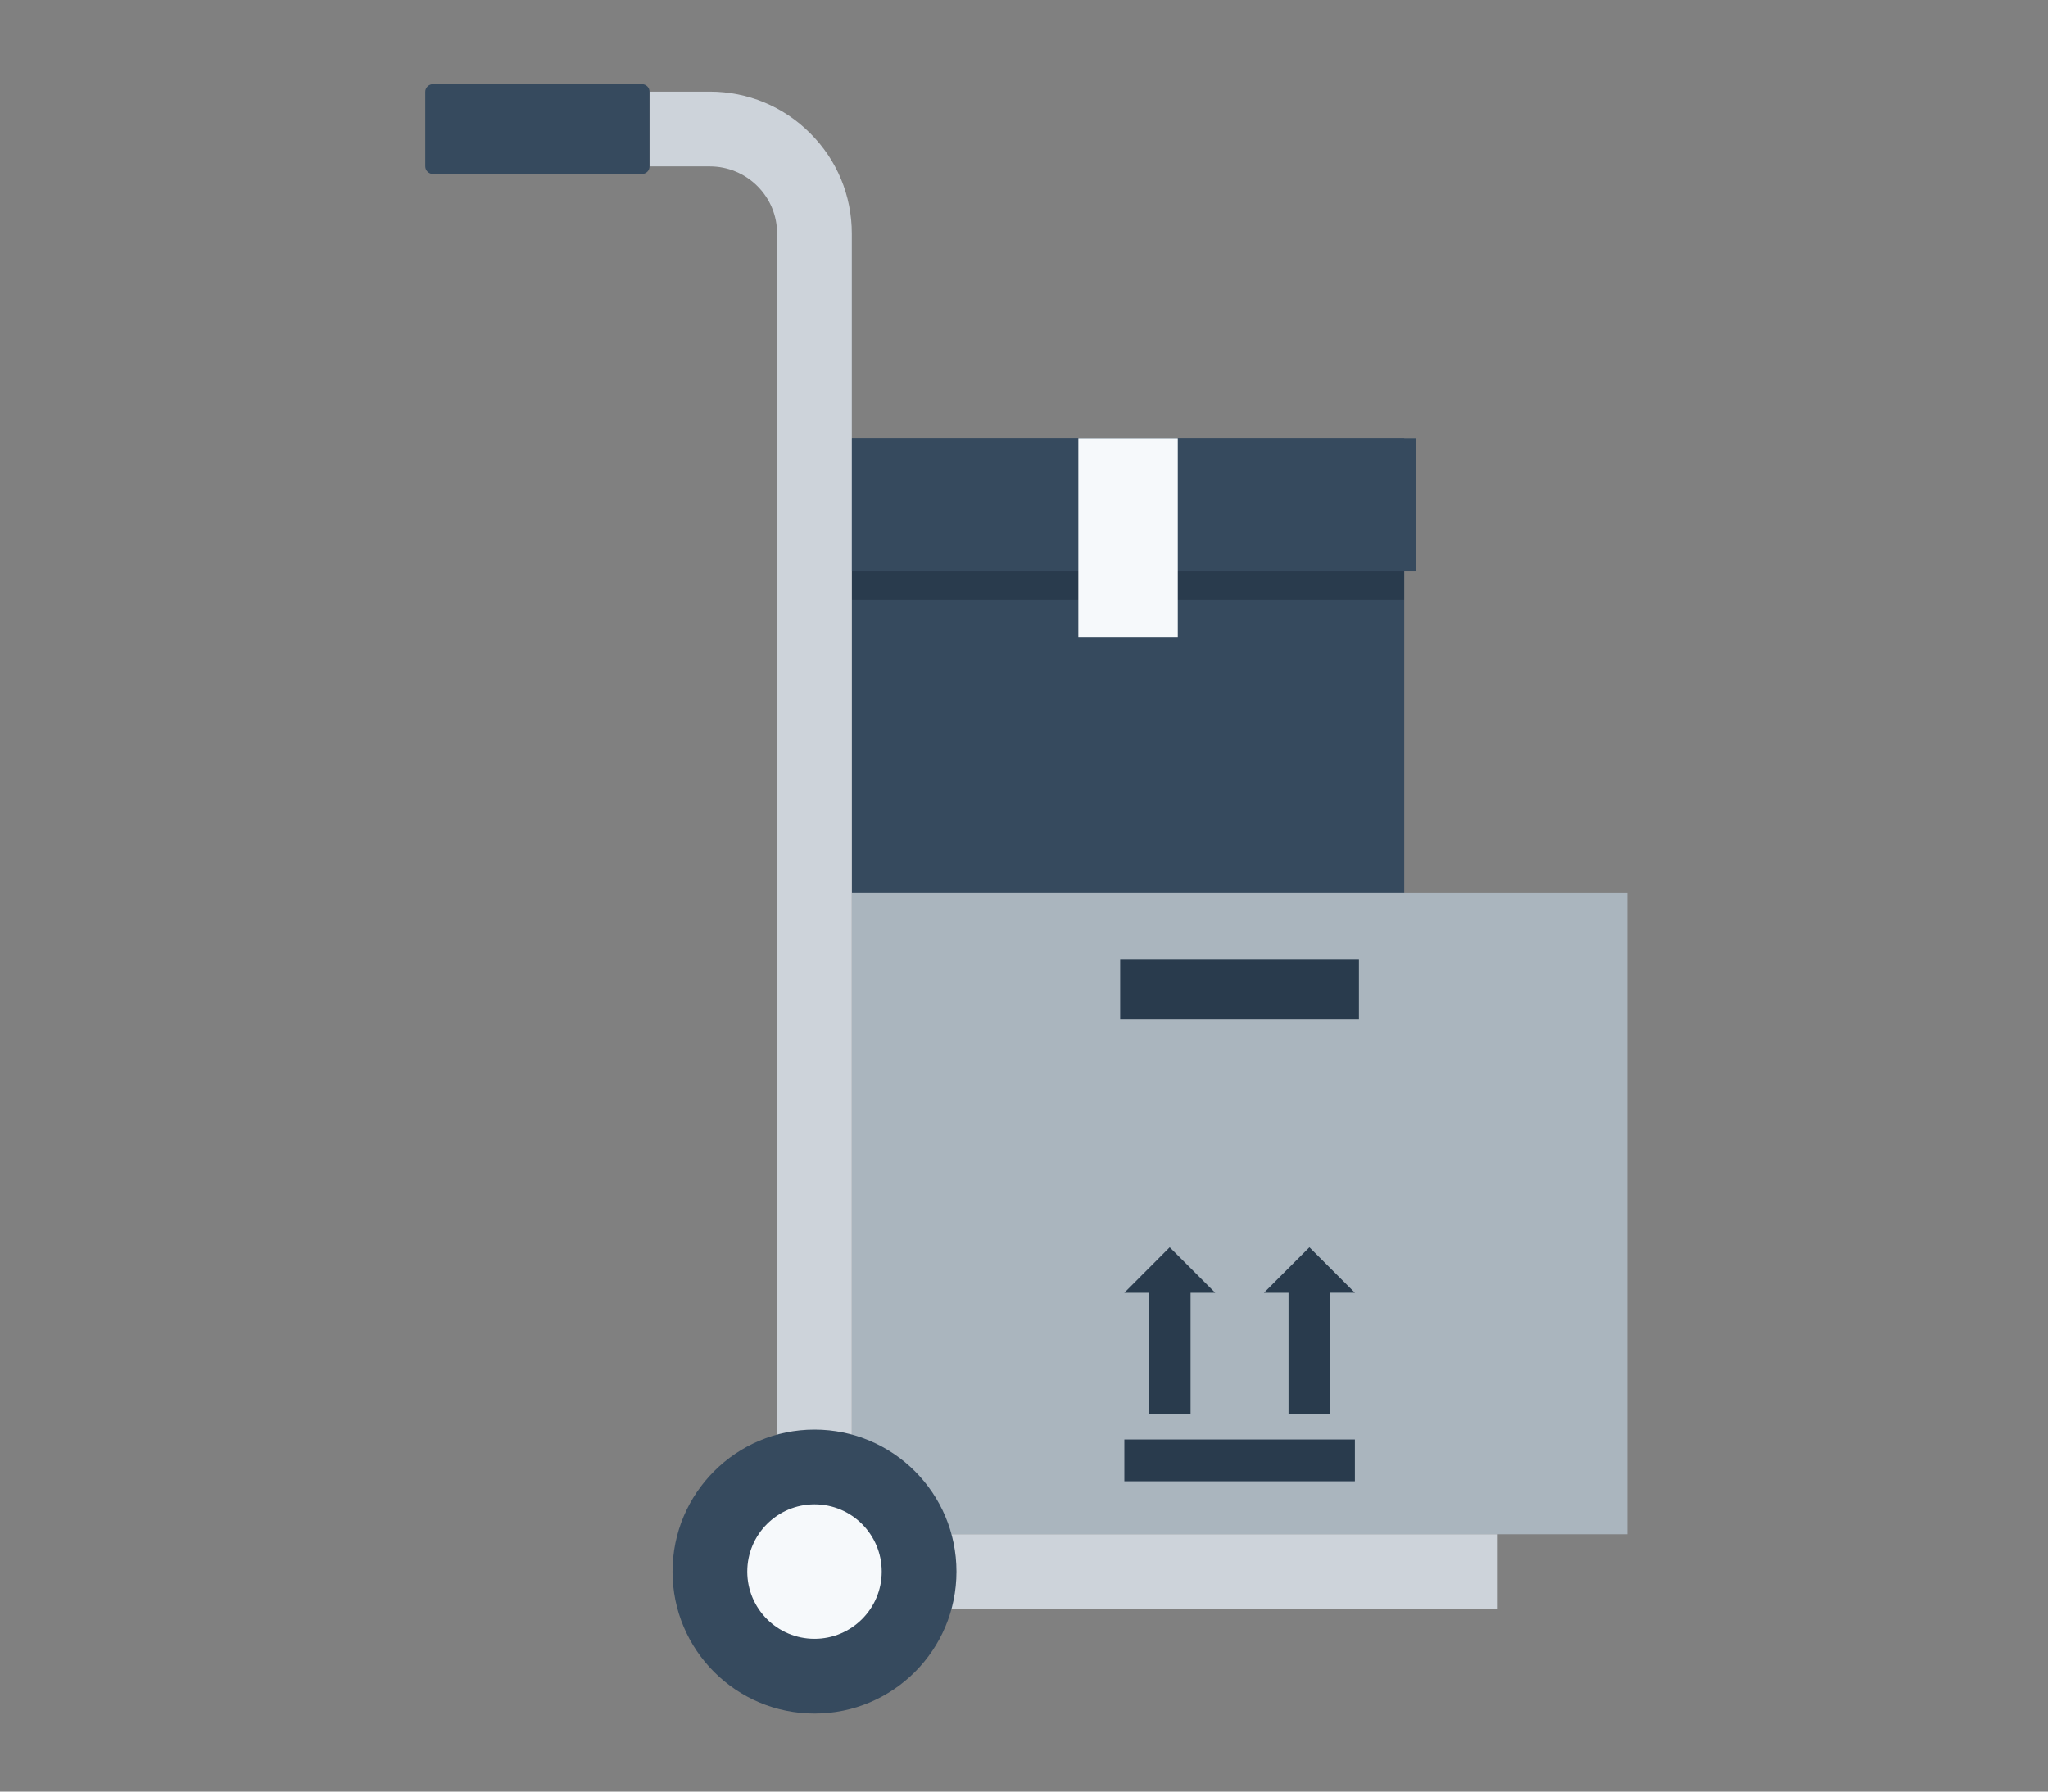 <?xml version="1.0" encoding="utf-8"?>
<!-- Generator: Adobe Illustrator 16.0.0, SVG Export Plug-In . SVG Version: 6.00 Build 0)  -->
<!DOCTYPE svg PUBLIC "-//W3C//DTD SVG 1.1//EN" "http://www.w3.org/Graphics/SVG/1.1/DTD/svg11.dtd">
<svg version="1.1" id="Layer_1" xmlns="http://www.w3.org/2000/svg" xmlns:xlink="http://www.w3.org/1999/xlink" x="0px" y="0px"
	 width="80px" height="70px" viewBox="0 0 80 70" enable-background="new 0 0 80 70" xml:space="preserve">
<rect x="0" y="0" width="80" height="70" fill="#808080" stroke="none"/>
<g>
	<rect x="33.276" y="17.13" fill="#364A5E" width="21.576" height="17.747"/>
	<rect x="33.273" y="22.304" fill="#293B4D" width="21.576" height="1.115"/>
	<rect x="32.809" y="17.13" fill="#364A5E" width="22.51" height="5.175"/>
	<rect x="42.123" y="17.131" fill="#F6F9FB" width="3.884" height="7.771"/>
	<rect x="33.274" y="34.877" fill="#AAB5BE" width="30.292" height="25.068"/>
	<rect x="43.92" y="56.242" fill="#293B4D" width="9.005" height="1.633"/>
	<polygon fill="#293B4D" points="47.468,50.51 45.691,48.733 43.92,50.51 44.874,50.51 44.874,55.262 46.506,55.264 46.506,50.51 	
		"/>
	<polygon fill="#293B4D" points="52.925,50.51 51.149,48.733 49.373,50.51 50.333,50.51 50.333,55.262 51.966,55.262 51.966,50.508 
			"/>
	<rect x="43.757" y="37.483" fill="#293B4D" width="9.326" height="2.331"/>
	<path fill="#CDD3DA" d="M58.507,62.861H30.356V9.131c0-0.704-0.273-1.362-0.77-1.86c-0.496-0.495-1.159-0.77-1.858-0.77h-2.357
		v-2.92h2.357c1.482,0,2.877,0.579,3.921,1.627c1.049,1.045,1.625,2.438,1.625,3.922v50.815h25.232V62.861z"/>
	<path fill="#364A5E" d="M37.362,61.405c0,3.062-2.483,5.546-5.545,5.546c-3.061,0-5.546-2.484-5.546-5.546
		c0-3.064,2.485-5.549,5.546-5.549C34.878,55.856,37.362,58.341,37.362,61.405"/>
	<path fill="#F6F9FB" d="M34.442,61.405c0,1.449-1.176,2.626-2.625,2.626s-2.627-1.177-2.627-2.626c0-1.452,1.178-2.629,2.627-2.629
		S34.442,59.953,34.442,61.405"/>
	<path fill="#364A5E" d="M16.612,6.501c0,0.077,0.032,0.151,0.089,0.208c0.057,0.057,0.131,0.087,0.205,0.087h8.177
		c0.074,0,0.147-0.03,0.205-0.087s0.083-0.131,0.083-0.208V3.582c0-0.075-0.026-0.146-0.083-0.204
		c-0.058-0.058-0.131-0.087-0.205-0.087h-8.177c-0.073,0-0.148,0.029-0.205,0.087c-0.058,0.058-0.089,0.129-0.089,0.204V6.501z"/>
</g>
</svg>
